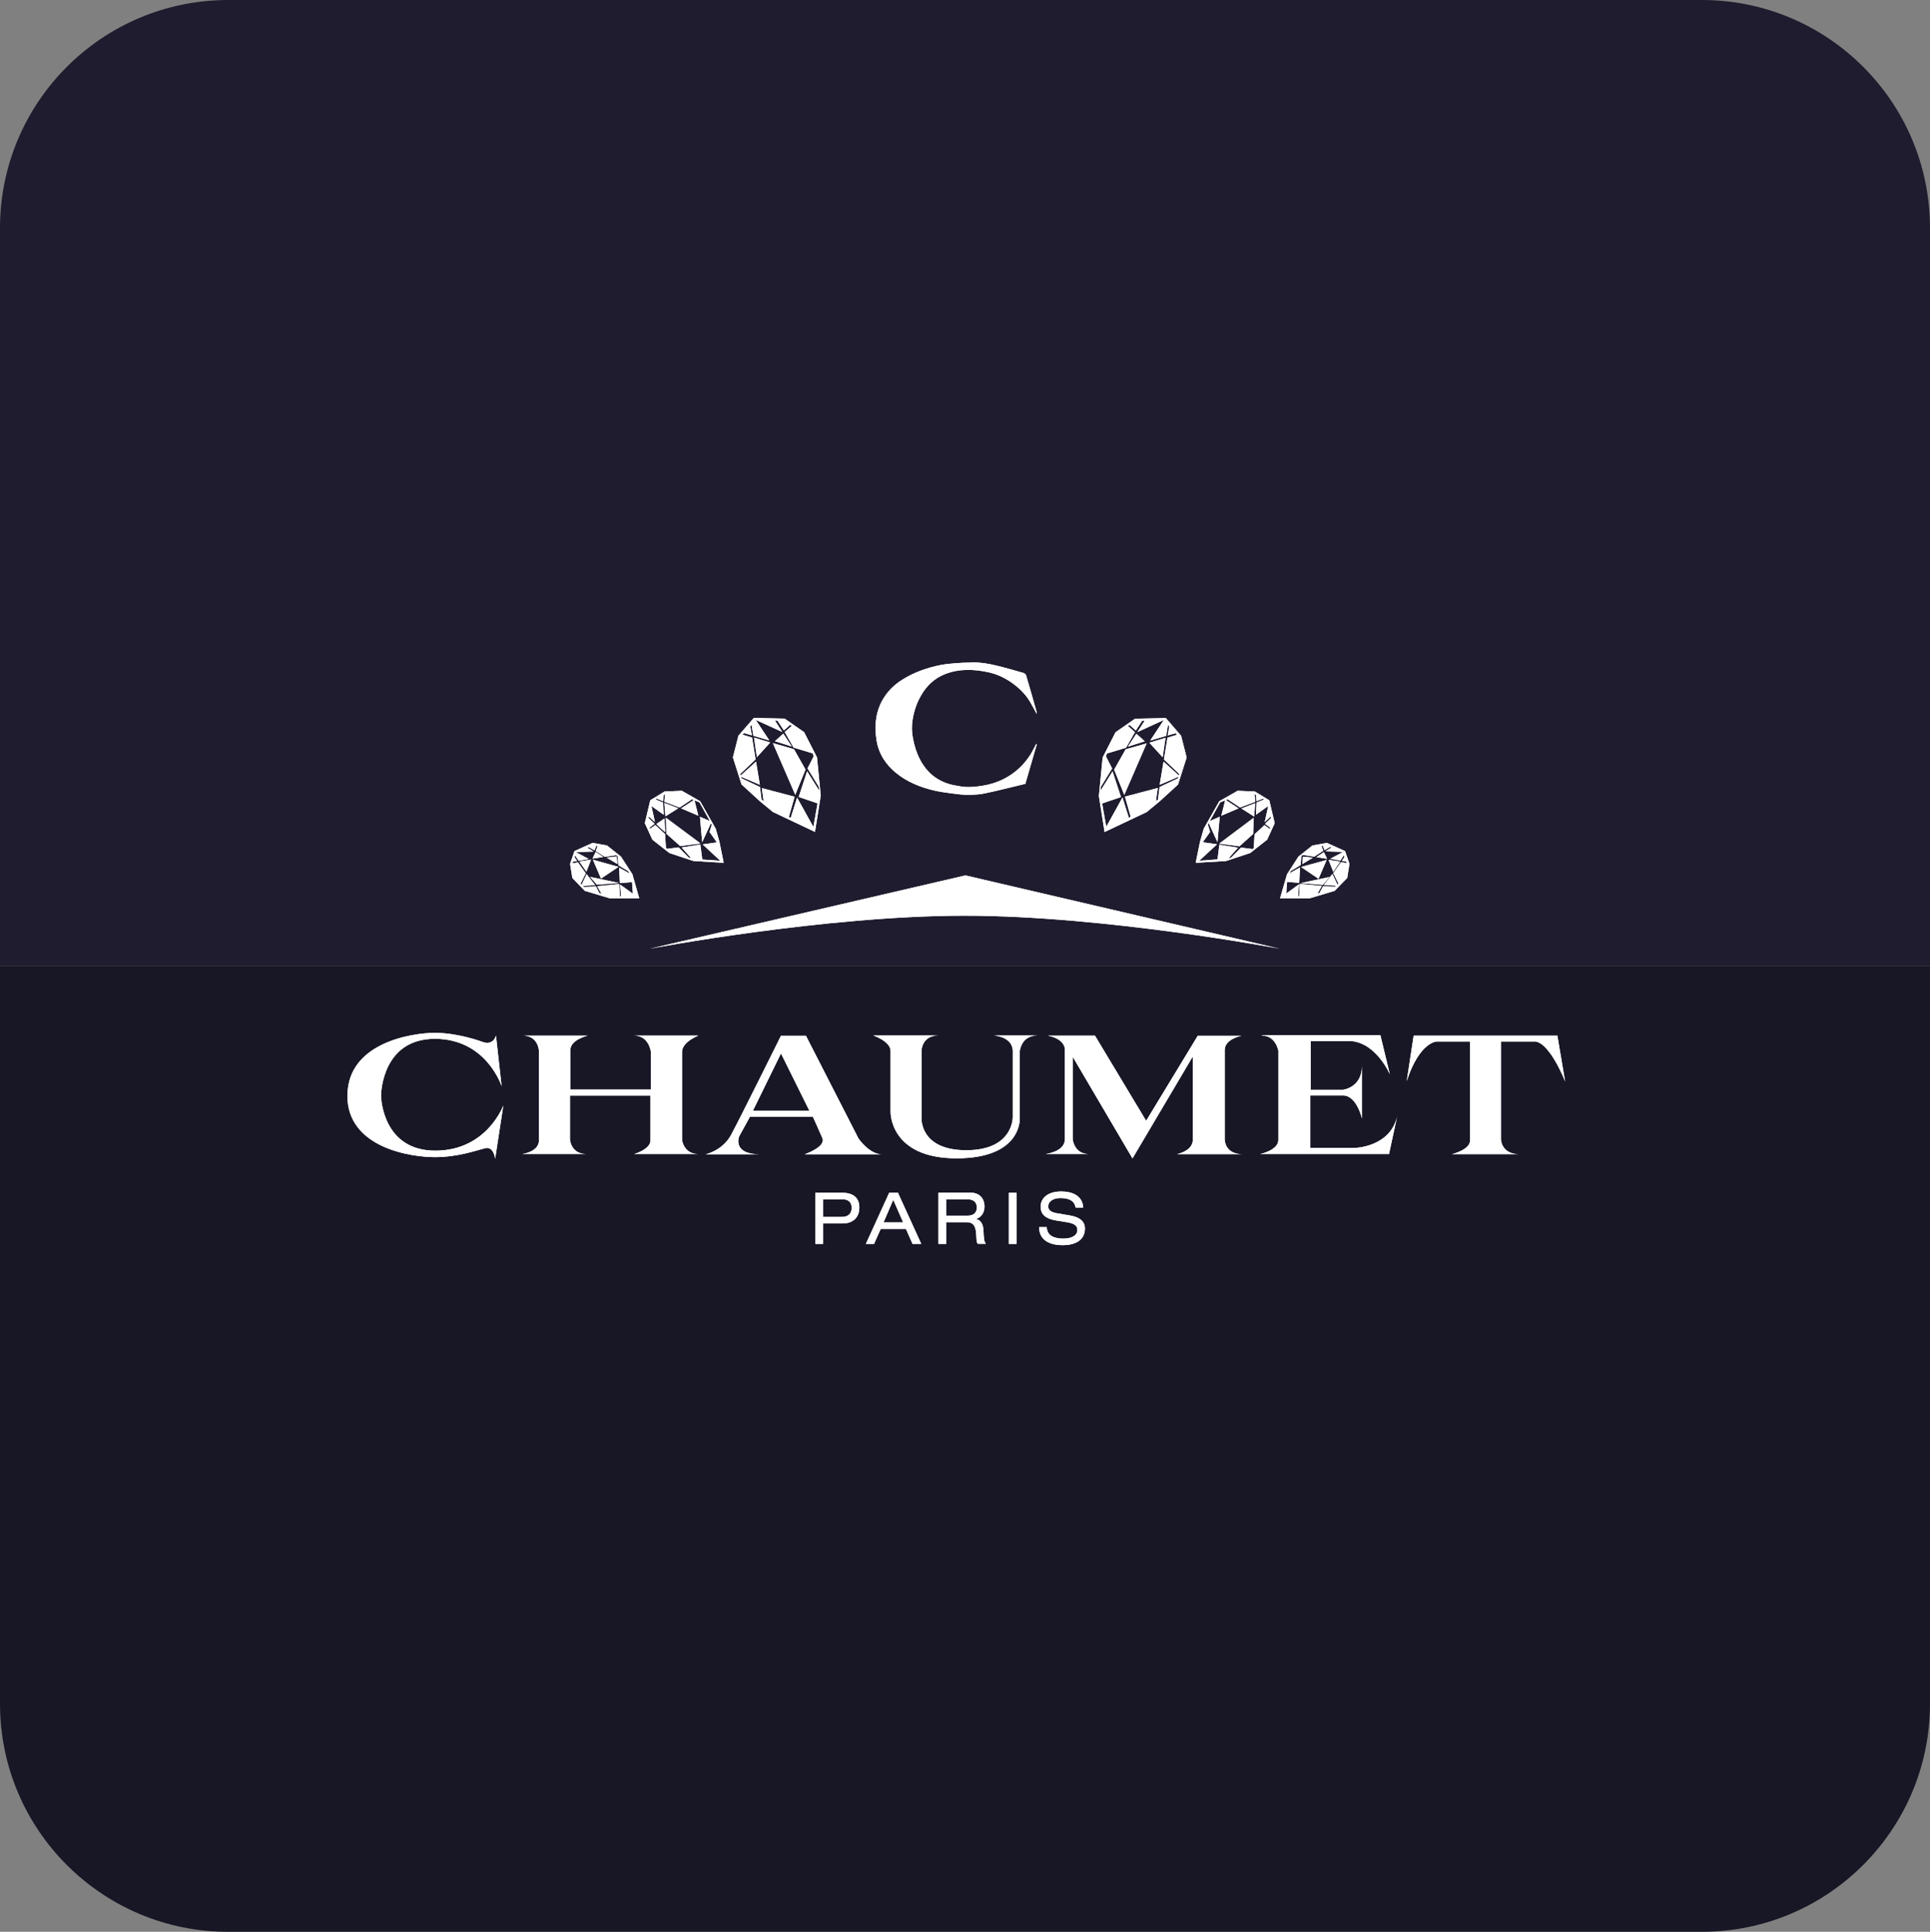 <?xml version="1.0" encoding="UTF-8"?>
<svg id="Layer_2" data-name="Layer 2" xmlns="http://www.w3.org/2000/svg" xmlns:xlink="http://www.w3.org/1999/xlink" viewBox="0 0 181.02 181.22">
  <rect x="0" y="0" width="181.02" height="181.22" fill="#808080" stroke="none"/>
  <defs>
    <style>
      .cls-1 {
        clip-path: url(#clippath);
      }

      .cls-2 {
        fill: #fff;
      }

      .cls-3 {
        fill: #171726;
      }

      .cls-4 {
        fill: #1f1c2f;
      }

      .cls-5 {
        clip-path: url(#clippath-1);
      }

      .cls-6 {
        clip-path: url(#clippath-4);
      }

      .cls-7 {
        clip-path: url(#clippath-3);
      }

      .cls-8 {
        clip-path: url(#clippath-2);
      }

      .cls-9 {
        clip-path: url(#clippath-7);
      }

      .cls-10 {
        clip-path: url(#clippath-8);
      }

      .cls-11 {
        clip-path: url(#clippath-6);
      }

      .cls-12 {
        clip-path: url(#clippath-5);
      }

      .cls-13 {
        clip-path: url(#clippath-9);
      }

      .cls-14 {
        clip-path: url(#clippath-20);
      }

      .cls-15 {
        clip-path: url(#clippath-21);
      }

      .cls-16 {
        clip-path: url(#clippath-24);
      }

      .cls-17 {
        clip-path: url(#clippath-23);
      }

      .cls-18 {
        clip-path: url(#clippath-22);
      }

      .cls-19 {
        clip-path: url(#clippath-25);
      }

      .cls-20 {
        clip-path: url(#clippath-40);
      }

      .cls-21 {
        clip-path: url(#clippath-27);
      }

      .cls-22 {
        clip-path: url(#clippath-28);
      }

      .cls-23 {
        clip-path: url(#clippath-26);
      }

      .cls-24 {
        clip-path: url(#clippath-29);
      }

      .cls-25 {
        clip-path: url(#clippath-34);
      }

      .cls-26 {
        clip-path: url(#clippath-35);
      }

      .cls-27 {
        clip-path: url(#clippath-36);
      }

      .cls-28 {
        clip-path: url(#clippath-37);
      }

      .cls-29 {
        clip-path: url(#clippath-39);
      }

      .cls-30 {
        clip-path: url(#clippath-33);
      }

      .cls-31 {
        clip-path: url(#clippath-32);
      }

      .cls-32 {
        clip-path: url(#clippath-30);
      }

      .cls-33 {
        clip-path: url(#clippath-38);
      }

      .cls-34 {
        clip-path: url(#clippath-31);
      }

      .cls-35 {
        clip-path: url(#clippath-14);
      }

      .cls-36 {
        clip-path: url(#clippath-13);
      }

      .cls-37 {
        clip-path: url(#clippath-12);
      }

      .cls-38 {
        clip-path: url(#clippath-10);
      }

      .cls-39 {
        clip-path: url(#clippath-15);
      }

      .cls-40 {
        clip-path: url(#clippath-17);
      }

      .cls-41 {
        clip-path: url(#clippath-16);
      }

      .cls-42 {
        clip-path: url(#clippath-19);
      }

      .cls-43 {
        clip-path: url(#clippath-11);
      }

      .cls-44 {
        clip-path: url(#clippath-18);
      }
    </style>
    <clipPath id="clippath">
      <path class="cls-2" d="M76.63,71.05l-1.21-2.37-1.83-1.27-2.89-.06-1.44,1.66-.52,2.04,.81,2.54,1.73,1.58,1.21,1,3.95,1.87,.54-3.41-.35-3.58Zm-.35,6.51l-1.52-2.74-.6,1.91-.17-.1,.54-1.89-3.08-.81,.17,1.21-.19-.12-.15-1.19-1.73-.82-.05-.15,1.77,.76-.36-2.18-1.45,1.32-.02-.16,1.43-1.37-.33-2.04-.89-.27,.12-.15,.75,.21-.15-.83,.12-.17,.17,1.04,1.5,.44-1.28-1.93,2.5,1.14-.7-1.08h.23l.61,.93,.59-.53,.15,.1-.66,.58,.83,1.46,1.79,.54,.1,.27-.58,1.14,1.06,1.73,.04,.37-1.14-1.83-.79,2.41,1.77,.6-.39,2.2Z"/>
    </clipPath>
    <clipPath id="clippath-1">
      <polygon class="cls-2" points="70.72 69.19 72.24 69.65 70.99 71.03 70.72 69.19"/>
    </clipPath>
    <clipPath id="clippath-2">
      <polygon class="cls-2" points="72.68 69.53 74.26 70.03 73.47 68.82 72.68 69.53"/>
    </clipPath>
    <clipPath id="clippath-3">
      <polygon class="cls-2" points="72.49 69.71 74.47 70.28 75.55 72.19 74.59 74.56 72.49 69.71"/>
    </clipPath>
    <clipPath id="clippath-4">
      <path class="cls-2" d="M67.48,78.97l-.35-1.23-1.46-2.58-1.72-.98-1.62,.07-1.34,.82-.51,2.15,.71,1.55,1.59,1.25,2.26,.75,2.84,.17-.4-1.96Zm-1.8,.25l-1.75,.28,.9,1.01-.25-.08-.93-.94-1.09,.14-.1-.1-.08-1.29-.91-.84-.54,.37v-.14s.47-.35,.47-.35l-.57-.55,.03-.14,.57,.53-.33-1.51,1.15,.82-.06-1.15-.69-.28,.1-.08,.6,.24,.04-.58,.14-.08-.07,.71,1.43,.54,1.19-.79,.11,.11-1.16,.76,1.62,.69-.36-1.44,.47,.19,.97,1.75-.93-.4,.21,2.39,.82-1.79,.08,.14-.21,.69,.69,.97-1.34,.19,1.66,1.54-1.69-.12-.18-1.39Z"/>
    </clipPath>
    <clipPath id="clippath-5">
      <polygon class="cls-2" points="62.41 76.58 63.62 75.82 62.31 75.32 62.41 76.58"/>
    </clipPath>
    <clipPath id="clippath-6">
      <path class="cls-2" d="M61.58,77.28c-.1,.01,.82,.79,.82,.79l-.08-1.29-.73,.5Z"/>
    </clipPath>
    <clipPath id="clippath-7">
      <polygon class="cls-2" points="62.45 76.7 62.51 78.22 63.8 79.37 65.7 79.12 62.45 76.7"/>
    </clipPath>
    <clipPath id="clippath-8">
      <path class="cls-2" d="M59.32,82.02l-1.07-1.66-1.32-1.05-1.35-.24-1.7,.77-.41,1.2,.21,1.32,1.17,1.21,2.38,.71h2.73l-.64-2.25Zm-1.18,2.06l-.06-1.15-2.07,.2,.41,.72-.19-.06-.34-.64-1.11,.06-.14-.1,1.18-.08-.8-1.03-.47,1-.1-.09,.49-.99-.73-1.02-.52,.09,.05-.16,.39-.05-.24-.37,.04-.18,.34,.52,.95-.17-1.2-.64,1.66-.06-.58-.36,.11-.06,.55,.31,.16-.42,.12,.02-.16,.46,.84,.55,1.07-.16,.14,.09,.07,.86,.92,.55,.15,.23-1-.56,.07,1.45,1.14-.09,.08,1.09-1.2-.87,.09,1.13h-.15Z"/>
    </clipPath>
    <clipPath id="clippath-9">
      <polygon class="cls-2" points="55.98 82.99 58.05 82.83 55.35 82.26 55.98 82.99"/>
    </clipPath>
    <clipPath id="clippath-10">
      <polygon class="cls-2" points="54.34 80.82 55 81.77 55.44 80.64 54.34 80.82"/>
    </clipPath>
    <clipPath id="clippath-11">
      <polygon class="cls-2" points="55.57 80.55 56.58 80.39 55.87 79.91 55.57 80.55"/>
    </clipPath>
    <clipPath id="clippath-12">
      <polygon class="cls-2" points="55.61 80.65 56.37 82.42 58.01 81.32 55.61 80.65"/>
    </clipPath>
    <clipPath id="clippath-13">
      <polygon class="cls-2" points="56.9 80.45 57.9 81.05 57.84 80.34 56.9 80.45"/>
    </clipPath>
    <clipPath id="clippath-14">
      <path class="cls-2" d="M103.06,74.64l.54,3.41,3.95-1.87,1.21-1,1.73-1.58,.81-2.54-.52-2.04-1.43-1.66-2.89,.06-1.83,1.27-1.21,2.37-.35,3.58Zm.31,.73l1.77-.6-.79-2.41-1.14,1.83,.04-.37,1.06-1.73-.58-1.14,.1-.27,1.79-.54,.83-1.46-.66-.58,.15-.1,.59,.53,.61-.93h.23l-.7,1.08,2.49-1.14-1.28,1.93,1.5-.44,.17-1.04,.12,.17-.15,.83,.75-.21,.12,.15-.89,.27-.33,2.04,1.44,1.37-.02,.15-1.46-1.32-.36,2.18,1.77-.76-.05,.15-1.73,.82-.15,1.18-.19,.12,.17-1.21-3.08,.81,.54,1.89-.17,.1-.6-1.91-1.52,2.75-.39-2.21Z"/>
    </clipPath>
    <clipPath id="clippath-15">
      <polygon class="cls-2" points="109.32 69.21 107.8 69.67 109.05 71.04 109.32 69.21"/>
    </clipPath>
    <clipPath id="clippath-16">
      <polygon class="cls-2" points="105.79 70.04 107.37 69.54 106.58 68.83 105.79 70.04"/>
    </clipPath>
    <clipPath id="clippath-17">
      <polygon class="cls-2" points="107.55 69.73 105.58 70.29 104.5 72.2 105.45 74.57 107.55 69.73"/>
    </clipPath>
    <clipPath id="clippath-18">
      <path class="cls-2" d="M112.16,80.94l2.84-.17,2.26-.75,1.59-1.25,.71-1.55-.51-2.15-1.35-.82-1.62-.07-1.72,.98-1.46,2.58-.35,1.23-.4,1.95Zm2.02-.32l-1.69,.12,1.66-1.54-1.34-.19,.69-.97-.21-.69,.08-.14,.82,1.79,.21-2.38-.93,.4,.97-1.75,.47-.19-.36,1.44,1.62-.69-1.16-.76,.11-.11,1.19,.79,1.43-.54-.07-.71,.14,.08,.04,.58,.6-.24,.1,.08-.69,.28-.06,1.15,1.15-.82-.33,1.51,.57-.53,.03,.14-.57,.56,.49,.35v.14s-.55-.37-.55-.37l-.92,.85-.08,1.29-.1,.1-1.09-.14-.93,.94-.25,.08,.9-1.01-1.75-.28-.18,1.39Z"/>
    </clipPath>
    <clipPath id="clippath-19">
      <polygon class="cls-2" points="116.43 75.84 117.63 76.6 117.73 75.34 116.43 75.84"/>
    </clipPath>
    <clipPath id="clippath-20">
      <polygon class="cls-2" points="117.59 76.71 117.54 78.23 116.25 79.39 114.35 79.14 117.59 76.71"/>
    </clipPath>
    <clipPath id="clippath-21">
      <path class="cls-2" d="M120.07,84.28h2.73l2.38-.71,1.18-1.21,.21-1.32-.41-1.2-1.71-.77-1.35,.24-1.32,1.05-1.07,1.66-.65,2.25Zm1.68-.2l.09-1.13-1.2,.87,.08-1.09,1.14,.09,.07-1.45-1,.56,.15-.23,.91-.55,.07-.86,.14-.09,1.07,.16,.84-.55-.16-.46,.12-.02,.16,.42,.55-.31,.11,.06-.58,.36,1.66,.06-1.2,.64,.95,.17,.34-.52,.04,.18-.24,.37,.39,.05,.05,.16-.52-.09-.73,1.02,.49,.99-.1,.09-.47-1-.8,1.03,1.17,.08-.13,.1-1.11-.06-.34,.64-.19,.06,.41-.72-2.07-.2-.06,1.16h-.15Z"/>
    </clipPath>
    <clipPath id="clippath-22">
      <polygon class="cls-2" points="122 82.84 124.07 83.01 124.69 82.27 122 82.84"/>
    </clipPath>
    <clipPath id="clippath-23">
      <polygon class="cls-2" points="125.05 81.78 125.7 80.83 124.61 80.66 125.05 81.78"/>
    </clipPath>
    <clipPath id="clippath-24">
      <polygon class="cls-2" points="123.46 80.41 124.47 80.56 124.17 79.93 123.46 80.41"/>
    </clipPath>
    <clipPath id="clippath-25">
      <polygon class="cls-2" points="124.43 80.67 123.67 82.44 122.03 81.33 124.43 80.67"/>
    </clipPath>
    <clipPath id="clippath-26">
      <polygon class="cls-2" points="122.14 81.06 123.14 80.46 122.21 80.36 122.14 81.06"/>
    </clipPath>
    <clipPath id="clippath-27">
      <path class="cls-2" d="M91.14,62.15c-.52,0-1.04,.03-1.56,.07-.44,.03-.89,.08-1.33,.16-1.27,.25-2.48,.67-3.59,1.36-.83,.51-1.49,1.18-1.95,2.04-.62,1.18-.7,2.44-.49,3.71,.21,1.25,.88,2.26,1.85,3.04,1.02,.82,2.22,1.31,3.48,1.61,.57,.14,1.15,.21,1.73,.29,.51,.07,1.03,.14,1.55,.13,.54,0,1.09-.03,1.61-.15,1.25-.26,2.5-.59,3.73-.88,.37-1.28,.73-2.5,1.08-3.72-.02,0-.04-.02-.06-.03-.17,.32-.32,.64-.5,.94-.62,1.01-1.46,1.79-2.5,2.33-1,.52-2.1,.73-3.22,.78-.44,.02-.89-.06-1.33-.14-1.53-.26-2.65-1.09-3.36-2.46-.32-.62-.52-1.27-.65-1.96-.12-.6-.13-1.19-.03-1.78,.13-.8,.39-1.57,.8-2.27,.53-.92,1.27-1.61,2.26-1.99,1.3-.51,2.65-.46,3.99-.18,.7,.15,1.36,.42,1.97,.81,.81,.52,1.51,1.16,2,1.99,.21,.35,.39,.71,.62,1.13-.01-.13-.01-.2-.03-.26-.32-1.12-.63-2.25-.97-3.37-.03-.09-.14-.19-.24-.22-.84-.24-1.68-.49-2.53-.69-.76-.19-1.54-.31-2.33-.31Z"/>
    </clipPath>
    <clipPath id="clippath-28">
      <path class="cls-2" d="M60.94,89s16.33-3.1,29.53-3.1,29.56,3.1,29.56,3.1l-29.48-6.88-29.61,6.88Z"/>
    </clipPath>
    <clipPath id="clippath-29">
      <path class="cls-2" d="M32.58,102.78c0,4.93,6.02,5.77,8.2,5.77s3.92-.64,4.73-.84c.81-.2,.93,1,.93,1l.77-5.01s-1.54,4.24-6.38,4.24-5.09-4.76-5.09-5.16,.2-5.33,5.05-5.33,6.26,4.45,6.26,4.45l-.53-4.75c-.32,1.02-1.29,.58-1.29,.58,0,0-2.22-.84-4.44-.84s-8.2,.96-8.2,5.89"/>
    </clipPath>
    <clipPath id="clippath-30">
      <path class="cls-2" d="M59.48,97.15c1.41,0,1.57,1.54,1.57,1.54v3.52h-7.55v-3.72c0-.96,1.62-1.34,1.62-1.34h-6.1c1.5,0,1.53,1.46,1.53,1.46v8.37c0,1.08-1.57,1.28-1.57,1.28h6.02c-1.45,0-1.54-1.36-1.54-1.36v-4.13h7.55v4.21c0,.84-1.53,1.28-1.53,1.28h6.02c-1.37,0-1.53-1.32-1.53-1.32v-8.25c0-.96,1.53-1.54,1.53-1.54h-6.02Z"/>
    </clipPath>
    <clipPath id="clippath-31">
      <path class="cls-2" d="M73.25,98.82l2.66,5.37h-5.29l2.63-5.37Zm0-1.66s-3.88,7.83-4.69,9.32c-.81,1.48-2.38,1.8-2.38,1.8h5.09c-2.63,0-1.94-1.68-1.94-1.68l1.01-1.84h5.9s.53,1.16,.89,2c.36,.84-1.66,1.52-1.66,1.52h7.23c-1.17,0-2.18-1.48-2.18-1.48l-4.93-9.64h-2.34Z"/>
    </clipPath>
    <clipPath id="clippath-32">
      <path class="cls-2" d="M93.29,97.15s1.62,.1,1.7,1.38v6.25s.08,3.12-4.36,3.12-4.2-3.09-4.2-3.09v-6.21s0-1.46,1.58-1.46h-6.1s1.62,.54,1.62,1.46v5.73s-.08,4.33,6.18,4.33,5.94-3.85,5.94-3.85v-6.21s.12-1.46,1.66-1.46h-4Z"/>
    </clipPath>
    <clipPath id="clippath-33">
      <path class="cls-2" d="M112.35,97.15l-4.85,7.99-4.8-7.99h-4.44c1.62,.3,1.62,1.26,1.62,1.26v8.49c-.04,1.16-1.82,1.36-1.82,1.36h4.08c-1.41,0-1.53-1.4-1.53-1.4v-7.73l5.61,9.54,5.66-9.57v7.81c0,1.08-1.49,1.36-1.49,1.36h6.14c-1.66,0-1.66-1.36-1.66-1.36v-8.41c0-1.04,1.58-1.34,1.58-1.34h-4.08Z"/>
    </clipPath>
    <clipPath id="clippath-34">
      <path class="cls-2" d="M118.37,97.15c1.29,0,1.53,1.42,1.53,1.42v8.37c0,.96-1.7,1.32-1.7,1.32h12.08l.77-3.57c-.65,2.96-4.04,3-4.04,3h-4.12v-4.93h3.07c1.29,0,1.78,2.16,1.78,2.16v-4.93c0,2.04-1.78,2.24-1.78,2.24h-3.03v-4.57h3.8c2.38,.2,3.63,3.12,3.63,3.12l-.89-3.67h-11.11Z"/>
    </clipPath>
    <clipPath id="clippath-35">
      <path class="cls-2" d="M132.59,97.15l-.65,4.27c1.21-3.72,2.83-3.72,2.83-3.72h3.11v9.29c0,.88-1.7,1.28-1.7,1.28h6.3c-1.65,0-1.7-1.36-1.7-1.36v-9.21h3.23c1.41,.2,2.79,3.76,2.79,3.76l-.73-4.31h-13.49Z"/>
    </clipPath>
    <clipPath id="clippath-36">
      <path class="cls-2" d="M77.2,112.51h1.86c.55,0,.82,.32,.82,.78,0,.48-.24,.87-.95,.87h-1.73v-1.64Zm-.72-.62v4.8h.72v-1.92h1.83c1.02,0,1.57-.6,1.57-1.5s-.56-1.38-1.62-1.38h-2.5Z"/>
    </clipPath>
    <clipPath id="clippath-37">
      <path class="cls-2" d="M83.78,112.55l.93,2.12h-1.84l.91-2.12Zm-.38-.66l-2.19,4.8h.77l.62-1.4h2.37l.62,1.4h.82l-2.19-4.8h-.82Z"/>
    </clipPath>
    <clipPath id="clippath-38">
      <path class="cls-2" d="M88.74,112.51h2.03c.58,0,.85,.31,.85,.77,0,.34-.17,.76-.87,.76h-2.01v-1.53Zm-.72-.62v4.8h.72v-2.04h1.88c.6,0,.89,.26,.94,1.12,.03,.58,.03,.78,.15,.91h.76c-.16-.19-.19-.41-.23-1.3-.03-.57-.28-.96-.71-1.02h0c.53-.18,.81-.61,.81-1.2s-.35-1.28-1.32-1.28h-3Z"/>
    </clipPath>
    <clipPath id="clippath-39">
      <rect class="cls-2" x="94.62" y="111.89" width=".72" height="4.8"/>
    </clipPath>
    <clipPath id="clippath-40">
      <path class="cls-2" d="M97.61,113.23c0,.93,.86,1.16,1.44,1.26l1.1,.18c.55,.1,.9,.28,.9,.71,0,.52-.54,.81-1.31,.81s-1.54-.22-1.56-1.08h-.72c0,1.32,1.13,1.7,2.22,1.7,.98,0,2.08-.35,2.08-1.57,0-.98-1.08-1.16-1.46-1.23l-1.19-.2c-.6-.1-.79-.34-.79-.63,0-.57,.6-.79,1.12-.79,1.16,0,1.38,.51,1.44,.89h.72c-.07-1.16-1.09-1.51-2.06-1.51-1.24,0-1.94,.59-1.94,1.46"/>
    </clipPath>
  </defs>
  <g id="AUGMENTED_REALITY" data-name="AUGMENTED REALITY">
    <g>
      <g>
        <path class="cls-4" d="M181.02,21.4V90.61H0V21.4C0,9.58,9.59,0,21.41,0H159.62c11.82,0,21.4,9.58,21.4,21.4Z"/>
        <path class="cls-3" d="M0,159.82V90.61H181.02v69.21c0,11.82-9.59,21.4-21.41,21.4H21.4c-11.82,0-21.4-9.58-21.4-21.4Z"/>
      </g>
      <g>
        <g>
          <path class="cls-2" d="M76.63,71.05l-1.21-2.37-1.83-1.27-2.89-.06-1.44,1.66-.52,2.04,.81,2.54,1.73,1.58,1.21,1,3.95,1.87,.54-3.41-.35-3.58Zm-.35,6.51l-1.52-2.74-.6,1.91-.17-.1,.54-1.89-3.08-.81,.17,1.21-.19-.12-.15-1.19-1.73-.82-.05-.15,1.77,.76-.36-2.18-1.45,1.32-.02-.16,1.43-1.37-.33-2.04-.89-.27,.12-.15,.75,.21-.15-.83,.12-.17,.17,1.04,1.5,.44-1.28-1.93,2.5,1.14-.7-1.08h.23l.61,.93,.59-.53,.15,.1-.66,.58,.83,1.46,1.79,.54,.1,.27-.58,1.14,1.06,1.73,.04,.37-1.14-1.83-.79,2.41,1.77,.6-.39,2.2Z"/>
          <g class="cls-1">
            <rect class="cls-2" x="66.17" y="66" width="13.39" height="13.37" transform="translate(-30.06 73.35) rotate(-45.3)"/>
          </g>
        </g>
        <g>
          <polygon class="cls-2" points="70.72 69.19 72.24 69.65 70.99 71.03 70.72 69.19"/>
          <g class="cls-5">
            <rect class="cls-2" x="70.3" y="68.93" width="2.37" height="2.37" transform="translate(-28.63 71.6) rotate(-45.3)"/>
          </g>
        </g>
        <g>
          <polygon class="cls-2" points="72.68 69.53 74.26 70.03 73.47 68.82 72.68 69.53"/>
          <g class="cls-8">
            <rect class="cls-2" x="72.48" y="68.44" width="1.97" height="1.97" transform="translate(-27.56 72.81) rotate(-45.3)"/>
          </g>
        </g>
        <g>
          <polygon class="cls-2" points="72.49 69.71 74.47 70.28 75.55 72.19 74.59 74.56 72.49 69.71"/>
          <g class="cls-7">
            <rect class="cls-2" x="71.22" y="69.35" width="5.6" height="5.58" transform="translate(-29.32 74.01) rotate(-45.3)"/>
          </g>
        </g>
        <g>
          <path class="cls-2" d="M67.48,78.97l-.35-1.23-1.46-2.58-1.72-.98-1.62,.07-1.34,.82-.51,2.15,.71,1.55,1.59,1.25,2.26,.75,2.84,.17-.4-1.96Zm-1.8,.25l-1.75,.28,.9,1.01-.25-.08-.93-.94-1.09,.14-.1-.1-.08-1.29-.91-.84-.54,.37v-.14s.47-.35,.47-.35l-.57-.55,.03-.14,.57,.53-.33-1.51,1.15,.82-.06-1.15-.69-.28,.1-.08,.6,.24,.04-.58,.14-.08-.07,.71,1.43,.54,1.19-.79,.11,.11-1.16,.76,1.62,.69-.36-1.44,.47,.19,.97,1.75-.93-.4,.21,2.39,.82-1.79,.08,.14-.21,.69,.69,.97-1.34,.19,1.66,1.54-1.69-.12-.18-1.39Z"/>
          <g class="cls-6">
            <rect class="cls-2" x="59.18" y="72.54" width="10.01" height="10.01" transform="translate(-36.08 68.62) rotate(-45.3)"/>
          </g>
        </g>
        <g>
          <polygon class="cls-2" points="62.41 76.58 63.62 75.82 62.31 75.32 62.41 76.58"/>
          <g class="cls-12">
            <rect class="cls-2" x="62.06" y="75.05" width="1.81" height="1.82" transform="translate(-35.31 67.28) rotate(-45.3)"/>
          </g>
        </g>
        <g>
          <path class="cls-2" d="M61.58,77.28c-.1,.01,.82,.79,.82,.79l-.08-1.29-.73,.5Z"/>
          <g class="cls-11">
            <rect class="cls-2" x="61.16" y="76.65" width="1.56" height="1.56" transform="translate(-36.66 66.99) rotate(-45.3)"/>
          </g>
        </g>
        <g>
          <polygon class="cls-2" points="62.45 76.7 62.51 78.22 63.8 79.37 65.7 79.12 62.45 76.7"/>
          <g class="cls-9">
            <rect class="cls-2" x="61.98" y="75.94" width="4.18" height="4.19" transform="translate(-36.46 68.69) rotate(-45.3)"/>
          </g>
        </g>
        <g>
          <path class="cls-2" d="M59.32,82.02l-1.07-1.66-1.32-1.05-1.35-.24-1.7,.77-.41,1.2,.21,1.32,1.17,1.21,2.38,.71h2.73l-.64-2.25Zm-1.18,2.06l-.06-1.15-2.07,.2,.41,.72-.19-.06-.34-.64-1.11,.06-.14-.1,1.18-.08-.8-1.03-.47,1-.1-.09,.49-.99-.73-1.02-.52,.09,.05-.16,.39-.05-.24-.37,.04-.18,.34,.52,.95-.17-1.2-.64,1.66-.06-.58-.36,.11-.06,.55,.31,.16-.42,.12,.02-.16,.46,.84,.55,1.07-.16,.14,.09,.07,.86,.92,.55,.15,.23-1-.56,.07,1.45,1.14-.09,.08,1.09-1.2-.87,.09,1.13h-.15Z"/>
          <g class="cls-10">
            <rect class="cls-2" x="52.59" y="77.52" width="8.27" height="8.28" transform="translate(-41.22 64.54) rotate(-45.3)"/>
          </g>
        </g>
        <g>
          <polygon class="cls-2" points="55.98 82.99 58.05 82.83 55.35 82.26 55.98 82.99"/>
          <g class="cls-13">
            <rect class="cls-2" x="55.49" y="81.41" width="2.42" height="2.43" transform="translate(-41.91 64.81) rotate(-45.3)"/>
          </g>
        </g>
        <g>
          <polygon class="cls-2" points="54.34 80.82 55 81.77 55.44 80.64 54.34 80.82"/>
          <g class="cls-38">
            <rect class="cls-2" x="54.11" y="80.42" width="1.57" height="1.57" transform="translate(-41.44 63.1) rotate(-45.3)"/>
          </g>
        </g>
        <g>
          <polygon class="cls-2" points="55.57 80.55 56.58 80.39 55.87 79.91 55.57 80.55"/>
          <g class="cls-43">
            <rect class="cls-2" x="55.49" y="79.65" width="1.16" height="1.16" transform="translate(-40.4 63.66) rotate(-45.3)"/>
          </g>
        </g>
        <g>
          <polygon class="cls-2" points="55.61 80.65 56.37 82.42 58.01 81.32 55.61 80.65"/>
          <g class="cls-37">
            <rect class="cls-2" x="55.34" y="80.06" width="2.94" height="2.95" transform="translate(-41.11 64.57) rotate(-45.3)"/>
          </g>
        </g>
        <g>
          <polygon class="cls-2" points="56.9 80.45 57.9 81.05 57.84 80.34 56.9 80.45"/>
          <g class="cls-36">
            <rect class="cls-2" x="56.8" y="80.09" width="1.2" height="1.21" transform="translate(-40.33 64.74) rotate(-45.3)"/>
          </g>
        </g>
        <g>
          <path class="cls-2" d="M103.06,74.64l.54,3.41,3.95-1.87,1.21-1,1.73-1.58,.81-2.54-.52-2.04-1.43-1.66-2.89,.06-1.83,1.27-1.21,2.37-.35,3.58Zm.31,.73l1.77-.6-.79-2.41-1.14,1.83,.04-.37,1.06-1.73-.58-1.14,.1-.27,1.79-.54,.83-1.46-.66-.58,.15-.1,.59,.53,.61-.93h.23l-.7,1.08,2.49-1.14-1.28,1.93,1.5-.44,.17-1.04,.12,.17-.15,.83,.75-.21,.12,.15-.89,.27-.33,2.04,1.44,1.37-.02,.15-1.46-1.32-.36,2.18,1.77-.76-.05,.15-1.73,.82-.15,1.18-.19,.12,.17-1.21-3.08,.81,.54,1.89-.17,.1-.6-1.91-1.52,2.75-.39-2.21Z"/>
          <g class="cls-35">
            <rect class="cls-2" x="100.48" y="66.02" width="13.39" height="13.37" transform="translate(-19.89 97.75) rotate(-45.3)"/>
          </g>
        </g>
        <g>
          <polygon class="cls-2" points="109.32 69.21 107.8 69.67 109.05 71.04 109.32 69.21"/>
          <g class="cls-39">
            <rect class="cls-2" x="107.38" y="68.94" width="2.37" height="2.37" transform="translate(-17.64 97.97) rotate(-45.3)"/>
          </g>
        </g>
        <g>
          <polygon class="cls-2" points="105.79 70.04 107.37 69.54 106.58 68.83 105.79 70.04"/>
          <g class="cls-41">
            <rect class="cls-2" x="105.59" y="68.45" width="1.97" height="1.97" transform="translate(-17.75 96.35) rotate(-45.3)"/>
          </g>
        </g>
        <g>
          <polygon class="cls-2" points="107.55 69.73 105.58 70.29 104.5 72.2 105.45 74.57 107.55 69.73"/>
          <g class="cls-40">
            <rect class="cls-2" x="103.23" y="69.36" width="5.59" height="5.58" transform="translate(-19.84 96.76) rotate(-45.3)"/>
          </g>
        </g>
        <g>
          <path class="cls-2" d="M112.16,80.94l2.84-.17,2.26-.75,1.59-1.25,.71-1.55-.51-2.15-1.35-.82-1.62-.07-1.72,.98-1.46,2.58-.35,1.23-.4,1.95Zm2.02-.32l-1.69,.12,1.66-1.54-1.34-.19,.69-.97-.21-.69,.08-.14,.82,1.79,.21-2.38-.93,.4,.97-1.75,.47-.19-.36,1.44,1.62-.69-1.16-.76,.11-.11,1.19,.79,1.43-.54-.07-.71,.14,.08,.04,.58,.6-.24,.1,.08-.69,.28-.06,1.15,1.15-.82-.33,1.51,.57-.53,.03,.14-.57,.56,.49,.35v.14s-.55-.37-.55-.37l-.92,.85-.08,1.29-.1,.1-1.09-.14-.93,.94-.25,.08,.9-1.01-1.75-.28-.18,1.39Z"/>
          <g class="cls-44">
            <rect class="cls-2" x="110.86" y="72.56" width="10.01" height="10.01" transform="translate(-20.77 105.36) rotate(-45.3)"/>
          </g>
        </g>
        <g>
          <polygon class="cls-2" points="116.43 75.84 117.63 76.6 117.73 75.34 116.43 75.84"/>
          <g class="cls-42">
            <rect class="cls-2" x="116.17" y="75.06" width="1.81" height="1.81" transform="translate(-19.27 105.75) rotate(-45.3)"/>
          </g>
        </g>
        <g>
          <polygon class="cls-2" points="117.59 76.71 117.54 78.23 116.25 79.39 114.35 79.14 117.59 76.71"/>
          <g class="cls-14">
            <rect class="cls-2" x="113.88" y="75.95" width="4.18" height="4.19" transform="translate(-21.08 105.58) rotate(-45.3)"/>
          </g>
        </g>
        <g>
          <path class="cls-2" d="M120.07,84.28h2.73l2.38-.71,1.18-1.21,.21-1.32-.41-1.2-1.71-.77-1.35,.24-1.32,1.05-1.07,1.66-.65,2.25Zm1.68-.2l.09-1.13-1.2,.87,.08-1.09,1.14,.09,.07-1.45-1,.56,.15-.23,.91-.55,.07-.86,.14-.09,1.07,.16,.84-.55-.16-.46,.12-.02,.16,.42,.55-.31,.11,.06-.58,.36,1.66,.06-1.2,.64,.95,.17,.34-.52,.04,.18-.24,.37,.39,.05,.05,.16-.52-.09-.73,1.02,.49,.99-.1,.09-.47-1-.8,1.03,1.17,.08-.13,.1-1.11-.06-.34,.64-.19,.06,.41-.72-2.07-.2-.06,1.16h-.15Z"/>
          <g class="cls-15">
            <rect class="cls-2" x="119.19" y="77.54" width="8.27" height="8.28" transform="translate(-21.48 111.88) rotate(-45.3)"/>
          </g>
        </g>
        <g>
          <polygon class="cls-2" points="122 82.84 124.07 83.01 124.69 82.27 122 82.84"/>
          <g class="cls-18">
            <rect class="cls-2" x="122.13" y="81.42" width="2.42" height="2.43" transform="translate(-22.16 112.18) rotate(-45.3)"/>
          </g>
        </g>
        <g>
          <polygon class="cls-2" points="125.05 81.78 125.7 80.83 124.61 80.66 125.05 81.78"/>
          <g class="cls-17">
            <rect class="cls-2" x="124.37" y="80.44" width="1.57" height="1.57" transform="translate(-20.61 113.05) rotate(-45.3)"/>
          </g>
        </g>
        <g>
          <polygon class="cls-2" points="123.46 80.41 124.47 80.56 124.17 79.93 123.46 80.41"/>
          <g class="cls-16">
            <rect class="cls-2" x="123.39" y="79.67" width="1.16" height="1.16" transform="translate(-20.27 111.92) rotate(-45.3)"/>
          </g>
        </g>
        <g>
          <polygon class="cls-2" points="124.43 80.67 123.67 82.44 122.03 81.33 124.43 80.67"/>
          <g class="cls-19">
            <rect class="cls-2" x="121.76" y="80.08" width="2.94" height="2.95" transform="translate(-21.42 111.78) rotate(-45.3)"/>
          </g>
        </g>
        <g>
          <polygon class="cls-2" points="122.14 81.06 123.14 80.46 122.21 80.36 122.14 81.06"/>
          <g class="cls-23">
            <rect class="cls-2" x="122.04" y="80.11" width="1.21" height="1.21" transform="translate(-20.99 111.11) rotate(-45.3)"/>
          </g>
        </g>
        <g>
          <path class="cls-2" d="M91.14,62.15c-.52,0-1.04,.03-1.56,.07-.44,.03-.89,.08-1.33,.16-1.27,.25-2.48,.67-3.59,1.36-.83,.51-1.49,1.18-1.95,2.04-.62,1.18-.7,2.44-.49,3.71,.21,1.25,.88,2.26,1.85,3.04,1.02,.82,2.22,1.31,3.48,1.61,.57,.14,1.15,.21,1.73,.29,.51,.07,1.03,.14,1.55,.13,.54,0,1.09-.03,1.61-.15,1.25-.26,2.5-.59,3.73-.88,.37-1.28,.73-2.5,1.08-3.72-.02,0-.04-.02-.06-.03-.17,.32-.32,.64-.5,.94-.62,1.01-1.46,1.79-2.5,2.33-1,.52-2.1,.73-3.22,.78-.44,.02-.89-.06-1.33-.14-1.53-.26-2.65-1.09-3.36-2.46-.32-.62-.52-1.27-.65-1.96-.12-.6-.13-1.19-.03-1.78,.13-.8,.39-1.57,.8-2.27,.53-.92,1.27-1.61,2.26-1.99,1.3-.51,2.65-.46,3.99-.18,.7,.15,1.36,.42,1.97,.81,.81,.52,1.51,1.16,2,1.99,.21,.35,.39,.71,.62,1.13-.01-.13-.01-.2-.03-.26-.32-1.12-.63-2.25-.97-3.37-.03-.09-.14-.19-.24-.22-.84-.24-1.68-.49-2.53-.69-.76-.19-1.54-.31-2.33-.31Z"/>
          <g class="cls-21">
            <rect class="cls-2" x="79.87" y="58.58" width="19.54" height="19.57" transform="translate(-22 83.99) rotate(-45.3)"/>
          </g>
        </g>
        <g>
          <path class="cls-2" d="M60.94,89s16.33-3.1,29.53-3.1,29.56,3.1,29.56,3.1l-29.48-6.88-29.61,6.88Z"/>
          <g class="cls-22">
            <rect class="cls-2" x="67.25" y="62.14" width="46.45" height="46.84" transform="translate(-33.98 89.69) rotate(-45.3)"/>
          </g>
        </g>
        <g>
          <path class="cls-2" d="M32.58,102.78c0,4.93,6.02,5.77,8.2,5.77s3.92-.64,4.73-.84c.81-.2,.93,1,.93,1l.77-5.01s-1.54,4.24-6.38,4.24-5.09-4.76-5.09-5.16,.2-5.33,5.05-5.33,6.26,4.45,6.26,4.45l-.53-4.75c-.32,1.02-1.29,.58-1.29,.58,0,0-2.22-.84-4.44-.84s-8.2,.96-8.2,5.89"/>
          <g class="cls-24">
            <rect class="cls-2" x="30.55" y="93.45" width="18.69" height="18.71" transform="translate(-61.24 58.84) rotate(-45.3)"/>
          </g>
        </g>
        <g>
          <path class="cls-2" d="M59.48,97.15c1.41,0,1.57,1.54,1.57,1.54v3.52h-7.55v-3.72c0-.96,1.62-1.34,1.62-1.34h-6.1c1.5,0,1.53,1.46,1.53,1.46v8.37c0,1.08-1.57,1.28-1.57,1.28h6.02c-1.45,0-1.54-1.36-1.54-1.36v-4.13h7.55v4.21c0,.84-1.53,1.28-1.53,1.28h6.02c-1.37,0-1.53-1.32-1.53-1.32v-8.25c0-.96,1.53-1.54,1.53-1.54h-6.02Z"/>
          <g class="cls-32">
            <rect class="cls-2" x="47.47" y="92.93" width="19.52" height="19.56" transform="translate(-56.03 71.15) rotate(-45.3)"/>
          </g>
        </g>
        <g>
          <path class="cls-2" d="M73.25,98.82l2.66,5.37h-5.29l2.63-5.37Zm0-1.66s-3.88,7.83-4.69,9.32c-.81,1.48-2.38,1.8-2.38,1.8h5.09c-2.63,0-1.94-1.68-1.94-1.68l1.01-1.84h5.9s.53,1.16,.89,2c.36,.84-1.66,1.52-1.66,1.52h7.23c-1.17,0-2.18-1.48-2.18-1.48l-4.93-9.64h-2.34Z"/>
          <g class="cls-34">
            <rect class="cls-2" x="64.68" y="92.93" width="19.52" height="19.56" transform="translate(-50.93 83.38) rotate(-45.3)"/>
          </g>
        </g>
        <g>
          <path class="cls-2" d="M93.29,97.15s1.62,.1,1.7,1.38v6.25s.08,3.12-4.36,3.12-4.2-3.09-4.2-3.09v-6.21s0-1.46,1.58-1.46h-6.1s1.62,.54,1.62,1.46v5.73s-.08,4.33,6.18,4.33,5.94-3.85,5.94-3.85v-6.21s.12-1.46,1.66-1.46h-4Z"/>
          <g class="cls-31">
            <rect class="cls-2" x="80.08" y="93.39" width="19.01" height="19.04" transform="translate(-46.58 94.21) rotate(-45.3)"/>
          </g>
        </g>
        <g>
          <path class="cls-2" d="M112.35,97.15l-4.85,7.99-4.8-7.99h-4.44c1.62,.3,1.62,1.26,1.62,1.26v8.49c-.04,1.16-1.82,1.36-1.82,1.36h4.08c-1.41,0-1.53-1.4-1.53-1.4v-7.73l5.61,9.54,5.66-9.57v7.81c0,1.08-1.49,1.36-1.49,1.36h6.14c-1.66,0-1.66-1.36-1.66-1.36v-8.41c0-1.04,1.58-1.34,1.58-1.34h-4.08Z"/>
          <g class="cls-30">
            <rect class="cls-2" x="96.7" y="92.3" width="21.17" height="21.22" transform="translate(-41.33 106.78) rotate(-45.3)"/>
          </g>
        </g>
        <g>
          <path class="cls-2" d="M118.37,97.15c1.29,0,1.53,1.42,1.53,1.42v8.37c0,.96-1.7,1.32-1.7,1.32h12.08l.77-3.57c-.65,2.96-4.04,3-4.04,3h-4.12v-4.93h3.07c1.29,0,1.78,2.16,1.78,2.16v-4.93c0,2.04-1.78,2.24-1.78,2.24h-3.03v-4.57h3.8c2.38,.2,3.63,3.12,3.63,3.12l-.89-3.67h-11.11Z"/>
          <g class="cls-25">
            <rect class="cls-2" x="116.16" y="94.24" width="16.94" height="16.95" transform="translate(-36.04 119.05) rotate(-45.3)"/>
          </g>
        </g>
        <g>
          <path class="cls-2" d="M132.59,97.15l-.65,4.27c1.21-3.72,2.83-3.72,2.83-3.72h3.11v9.29c0,.88-1.7,1.28-1.7,1.28h6.3c-1.65,0-1.7-1.36-1.7-1.36v-9.21h3.23c1.41,.2,2.79,3.76,2.79,3.76l-.73-4.31h-13.49Z"/>
          <g class="cls-26">
            <rect class="cls-2" x="130.19" y="93.52" width="18.36" height="18.39" transform="translate(-31.67 129.53) rotate(-45.3)"/>
          </g>
        </g>
        <g>
          <path class="cls-2" d="M77.2,112.51h1.86c.55,0,.82,.32,.82,.78,0,.48-.24,.87-.95,.87h-1.73v-1.64Zm-.72-.62v4.8h.72v-1.92h1.83c1.02,0,1.57-.6,1.57-1.5s-.56-1.38-1.62-1.38h-2.5Z"/>
          <g class="cls-27">
            <rect class="cls-2" x="75.39" y="111.14" width="6.31" height="6.3" transform="translate(-57.95 89.73) rotate(-45.3)"/>
          </g>
        </g>
        <g>
          <path class="cls-2" d="M83.78,112.55l.93,2.12h-1.84l.91-2.12Zm-.38-.66l-2.19,4.8h.77l.62-1.4h2.37l.62,1.4h.82l-2.19-4.8h-.82Z"/>
          <g class="cls-28">
            <rect class="cls-2" x="80.27" y="110.76" width="7.07" height="7.07" transform="translate(-56.38 93.47) rotate(-45.3)"/>
          </g>
        </g>
        <g>
          <path class="cls-2" d="M88.74,112.51h2.03c.58,0,.85,.31,.85,.77,0,.34-.17,.76-.87,.76h-2.01v-1.53Zm-.72-.62v4.8h.72v-2.04h1.88c.6,0,.89,.26,.94,1.12,.03,.58,.03,.78,.15,.91h.76c-.16-.19-.19-.41-.23-1.3-.03-.57-.28-.96-.71-1.02h0c.53-.18,.81-.61,.81-1.2s-.35-1.28-1.32-1.28h-3Z"/>
          <g class="cls-33">
            <rect class="cls-2" x="86.97" y="111.03" width="6.54" height="6.53" transform="translate(-54.48 98.04) rotate(-45.3)"/>
          </g>
        </g>
        <g>
          <rect class="cls-2" x="94.62" y="111.89" width=".72" height="4.8"/>
          <g class="cls-29">
            <rect class="cls-2" x="93.02" y="112.35" width="3.92" height="3.89" transform="translate(-53.07 101.42) rotate(-45.3)"/>
          </g>
        </g>
        <g>
          <path class="cls-2" d="M97.61,113.23c0,.93,.86,1.16,1.44,1.26l1.1,.18c.55,.1,.9,.28,.9,.71,0,.52-.54,.81-1.31,.81s-1.54-.22-1.56-1.08h-.72c0,1.32,1.13,1.7,2.22,1.7,.98,0,2.08-.35,2.08-1.57,0-.98-1.08-1.16-1.46-1.23l-1.19-.2c-.6-.1-.79-.34-.79-.63,0-.57,.6-.79,1.12-.79,1.16,0,1.38,.51,1.44,.89h.72c-.07-1.16-1.09-1.51-2.06-1.51-1.24,0-1.94,.59-1.94,1.46"/>
          <g class="cls-20">
            <rect class="cls-2" x="96.3" y="110.99" width="6.61" height="6.61" transform="translate(-51.7 104.7) rotate(-45.3)"/>
          </g>
        </g>
      </g>
    </g>
  </g>
</svg>